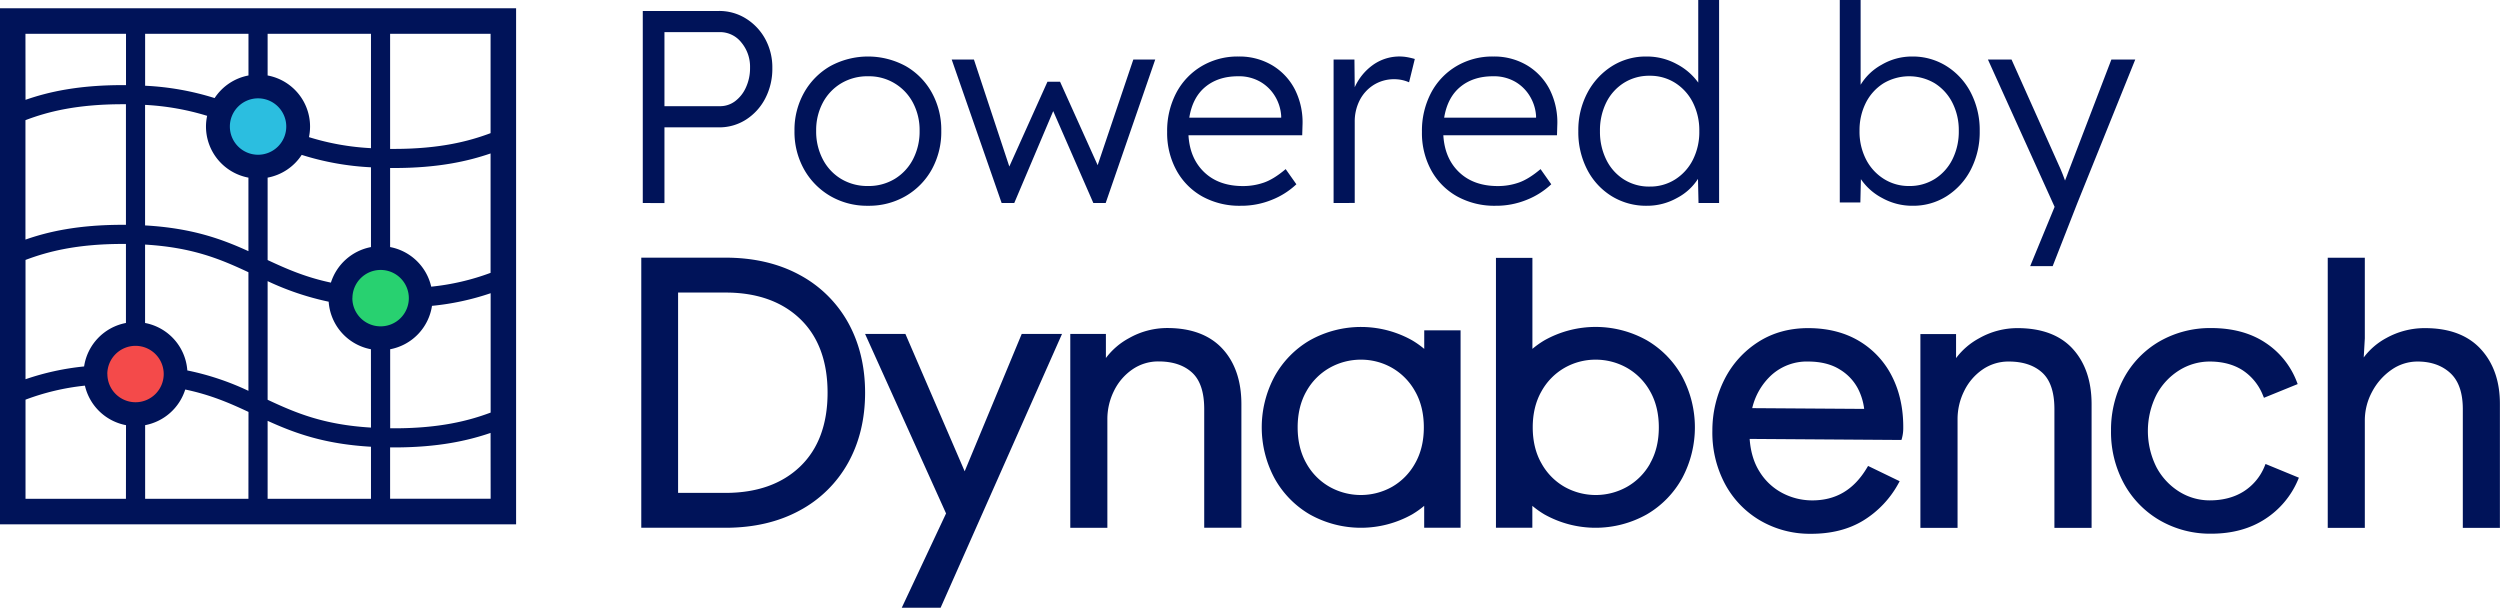 <svg xmlns="http://www.w3.org/2000/svg" viewBox="0 0 1483.25 360.58"><defs><style>.cls-1{fill:#001359;}.cls-2{fill:#2bbee0;}.cls-3{fill:#28d170;}.cls-4{fill:#f44a4a;}</style></defs><g id="Layer_2" data-name="Layer 2"><g id="Layer_1-2" data-name="Layer 1"><path class="cls-1" d="M381.36,120.45V6.51h45.09A29.72,29.72,0,0,1,442.56,11,32.66,32.66,0,0,1,454,23.11a35.11,35.11,0,0,1,4.23,17.26A38,38,0,0,1,454,58.44,32.76,32.76,0,0,1,442.56,71a29.36,29.36,0,0,1-16.11,4.56H394.22v44.92ZM394.22,63H427.1a14.83,14.83,0,0,0,9-2.93,20.75,20.75,0,0,0,6.43-8.13A27.28,27.28,0,0,0,445,40.21a22.41,22.41,0,0,0-5.2-15.06,16.11,16.11,0,0,0-12.7-6.1H394.22Z"/><path class="cls-1" d="M515,122.08a43.35,43.35,0,0,1-22.39-5.78,42.14,42.14,0,0,1-15.54-15.79,45.37,45.37,0,0,1-5.7-22.87,45,45,0,0,1,5.7-22.7,41.57,41.57,0,0,1,15.54-15.71,46.81,46.81,0,0,1,44.77,0,40.94,40.94,0,0,1,15.46,15.71,45.62,45.62,0,0,1,5.62,22.7,46,46,0,0,1-5.62,22.87,41.5,41.5,0,0,1-15.46,15.79A43.34,43.34,0,0,1,515,122.08Zm0-11.72a29.85,29.85,0,0,0,15.87-4.23,29.42,29.42,0,0,0,10.82-11.64,35.61,35.61,0,0,0,3.91-16.85A34.65,34.65,0,0,0,541.69,61,29.41,29.41,0,0,0,515,45.25a30.26,30.26,0,0,0-16,4.23A29.51,29.51,0,0,0,488.14,61a34.66,34.66,0,0,0-3.91,16.6,35.5,35.5,0,0,0,3.91,16.85A29.26,29.26,0,0,0,499,106.13,30.26,30.26,0,0,0,515,110.36Z"/><path class="cls-1" d="M594.27,120.45,564.64,35.32h13.19l21,63.48,22.62-50.29h7.49L651.24,98,672.4,35.32h13L656,120.45h-7.32L624.87,65.92l-23.11,54.53Z"/><path class="cls-1" d="M736,122.08a45.52,45.52,0,0,1-22.7-5.53A39.41,39.41,0,0,1,698,101.08a46,46,0,0,1-5.53-22.78,48.46,48.46,0,0,1,5.37-23.12,40.1,40.1,0,0,1,15-15.87,41.78,41.78,0,0,1,22-5.78,38,38,0,0,1,20.1,5.29,35.69,35.69,0,0,1,13.43,14.49,43.29,43.29,0,0,1,4.4,21.24l-.17,5.7H705.12q.81,13.83,9.44,22t23,8.14a37.43,37.43,0,0,0,12.13-2q5.94-2,13.1-8.06l6.35,9a45.78,45.78,0,0,1-14.49,9.2A47.81,47.81,0,0,1,736,122.08Zm-1.46-76.83q-11.73,0-19.37,6.27T705.6,69.83h54.53v-1a25.53,25.53,0,0,0-3.41-11.31A24.5,24.5,0,0,0,748,48.67,25.34,25.34,0,0,0,734.58,45.25Z"/><path class="cls-1" d="M791.22,120.45V35.32h12.37l.17,16.44a32.83,32.83,0,0,1,10.41-12.94A27,27,0,0,1,835.33,34c1.63.33,3,.65,4.07,1L836,48.83A21.7,21.7,0,0,0,827.52,47a22.74,22.74,0,0,0-12.69,3.5,23.16,23.16,0,0,0-8.23,9.2,27.72,27.72,0,0,0-2.84,12.53v48.18Z"/><path class="cls-1" d="M887.26,122.08a45.58,45.58,0,0,1-22.71-5.53,39.45,39.45,0,0,1-15.38-15.47,46,46,0,0,1-5.53-22.78A48.46,48.46,0,0,1,849,55.18a40.15,40.15,0,0,1,15-15.87,41.84,41.84,0,0,1,22-5.78,38,38,0,0,1,20.1,5.29,35.69,35.69,0,0,1,13.43,14.49,43.29,43.29,0,0,1,4.4,21.24l-.17,5.7H856.33q.82,13.83,9.45,22t23,8.14a37.33,37.33,0,0,0,12.12-2q5.94-2,13.11-8.06l6.35,9a45.78,45.78,0,0,1-14.49,9.2A47.81,47.81,0,0,1,887.26,122.08ZM885.8,45.25q-11.73,0-19.37,6.27t-9.61,18.31h54.53v-1a25.68,25.68,0,0,0-3.42-11.31,24.39,24.39,0,0,0-8.7-8.87A25.34,25.34,0,0,0,885.8,45.25Z"/><path class="cls-1" d="M977.11,122.08a38.87,38.87,0,0,1-20.91-5.7,40,40,0,0,1-14.49-15.7,48.19,48.19,0,0,1-5.29-22.87,47.26,47.26,0,0,1,5.37-22.71,41.54,41.54,0,0,1,14.49-15.79,37.5,37.5,0,0,1,20.51-5.78,36.92,36.92,0,0,1,18,4.48,36.54,36.54,0,0,1,12.78,11V0h12.37V120.45h-12.21l-.32-14.32A32.75,32.75,0,0,1,995,117.44,36.18,36.18,0,0,1,977.11,122.08Zm1.63-11.39a27.61,27.61,0,0,0,15.14-4.24,29.43,29.43,0,0,0,10.5-11.63,36.56,36.56,0,0,0,3.82-17,36.56,36.56,0,0,0-3.82-17,29.46,29.46,0,0,0-10.5-11.64,27.69,27.69,0,0,0-15.14-4.23,28,28,0,0,0-15.3,4.23A28.91,28.91,0,0,0,953,60.8a37.16,37.16,0,0,0-3.74,17A37.22,37.22,0,0,0,953,94.73a28.75,28.75,0,0,0,10.42,11.72A27.89,27.89,0,0,0,978.74,110.69Z"/><path class="cls-1" d="M1134.68,122.08a36.61,36.61,0,0,1-17.91-4.56,34.84,34.84,0,0,1-12.7-11.23l-.32,13.84h-12.21V0h12.37V50.3a33.23,33.23,0,0,1,12.45-11.88,35.41,35.41,0,0,1,18.15-4.89,37.61,37.61,0,0,1,20.35,5.7,40.3,40.3,0,0,1,14.41,15.71,48.28,48.28,0,0,1,5.29,22.87,48.47,48.47,0,0,1-5.21,22.7,40.5,40.5,0,0,1-14.25,15.79A37,37,0,0,1,1134.68,122.08Zm-2-11.72a28,28,0,0,0,15.3-4.23,28.91,28.91,0,0,0,10.42-11.64,36.78,36.78,0,0,0,3.75-16.85,35.9,35.9,0,0,0-3.75-16.6A29.15,29.15,0,0,0,1148,49.48a29.79,29.79,0,0,0-30.6,0A29.15,29.15,0,0,0,1107,61a36,36,0,0,0-3.74,16.6,36,36,0,0,0,3.83,16.93,29.5,29.5,0,0,0,10.5,11.56A27.63,27.63,0,0,0,1132.72,110.36Z"/><path class="cls-1" d="M1204.51,157.89,1219,122.73l-39.56-87.41h14l29.14,65.11c.43,1,.86,2,1.3,3.18s.87,2.3,1.3,3.5c.33-.87.68-1.77,1.06-2.69s.73-1.87,1.06-2.85l25.39-66.25h14.16l-34.34,85.13-14.65,37.44Z"/><path class="cls-2" d="M176.8,75.09a23.45,23.45,0,0,1-1.93,9.38,23.7,23.7,0,0,1-45.46-9.38,24.06,24.06,0,0,1,2-9.5,23.7,23.7,0,0,1,45.42,9.5Z"/><path class="cls-3" d="M249.47,176.9a23.7,23.7,0,0,1-47.39,0c0-.8,0-1.59.11-2.35a23.68,23.68,0,0,1,47.24,1.82A2.37,2.37,0,0,1,249.47,176.9Z"/><path class="cls-4" d="M104.13,221.94a21.91,21.91,0,0,1-.12,2.31,23.67,23.67,0,0,1-47.23-1.74,2.73,2.73,0,0,1,0-.57,23.7,23.7,0,0,1,47.39,0Z"/><path class="cls-1" d="M0,4.92V311.07H306.2V4.92ZM231.45,20.06h59.61V79c-13.05,4.9-30.31,9.35-57.34,9.35h-2.27Zm0,79.62h2.27c26.16,0,43.81-4,57.34-8.64v70.84a141.58,141.58,0,0,1-35.22,8.2,30.92,30.92,0,0,0-24.39-23.5ZM158.78,20.06H220.1V87.9a148.69,148.69,0,0,1-36.79-6.54,30.8,30.8,0,0,0-24.53-36.58Zm61.32,79.2v47.33a31,31,0,0,0-23.77,21.09c-15-3.18-26.23-8.1-37.55-13.39v-48.9A30.89,30.89,0,0,0,179,91.89,162.11,162.11,0,0,0,220.1,99.26Zm-134-79.2h61.32V44.78a30.94,30.94,0,0,0-20.09,13.41,162.52,162.52,0,0,0-41.23-7.32Zm-71,0H74.76V50.5l-1.93,0c-26.36,0-44.1,4-57.69,8.74Zm0,51.24c13.1-5,30.44-9.46,57.69-9.46h1.93v71.54l-1.93,0c-26.32,0-44.07,4-57.69,8.77Zm57.69,73.43h1.93v46.89a30.9,30.9,0,0,0-24.82,25.79A154.26,154.26,0,0,0,15.14,225V154.22C28.28,149.25,45.64,144.73,72.83,144.73Zm1.93,151.2H15.14V237.12a141.43,141.43,0,0,1,35.24-8.32,30.93,30.93,0,0,0,24.38,23.45Zm-11.05-74a16.73,16.73,0,1,1,16.72,16.72A16.74,16.74,0,0,1,63.71,221.94Zm83.72,74H86.11V252.25A31,31,0,0,0,109.9,231.1c15.21,3.17,26.67,8.21,37.53,13.29Zm0-64.05a159.61,159.61,0,0,0-36.25-12.1,30.89,30.89,0,0,0-25.07-28.15V145.11c28.39,1.7,44.85,8.71,61.32,16.4Zm0-82.87c-15.7-7.12-33.31-13.67-61.32-15.27V62.23a152.19,152.19,0,0,1,36.83,6.49,30.39,30.39,0,0,0-.69,6.37,30.88,30.88,0,0,0,25.18,30.3ZM136.38,75.09A16.73,16.73,0,1,1,153.1,91.81,16.74,16.74,0,0,1,136.38,75.09ZM220.1,295.93H158.78V249.68c15.77,7.16,33.38,13.77,61.32,15.37Zm0-42.24c-28.32-1.71-44.76-8.78-61.32-16.51V166.8A164.07,164.07,0,0,0,195,179a30.87,30.87,0,0,0,25.07,28.21Zm-11-76.79a16.73,16.73,0,1,1,16.72,16.72A16.74,16.74,0,0,1,209.05,176.9Zm82,119H231.45V265.46h2.27c26.21,0,43.84-4,57.34-8.61Zm-57.34-41.82h-2.27V207.21a30.91,30.91,0,0,0,24.81-25.75,154.1,154.1,0,0,0,34.8-7.5v70.83C278,249.68,260.81,254.11,233.72,254.11Z"/><path class="cls-1" d="M1103.24,202.46c-8.4-5.08-18.46-7.7-29.92-7.78s-21.44,2.67-30.07,8.16a56.34,56.34,0,0,0-20.09,22.2,67.2,67.2,0,0,0-7.21,30.47,64.6,64.6,0,0,0,7.26,31.17,55.4,55.4,0,0,0,20.72,21.91,58.37,58.37,0,0,0,30.13,8.11c12.21.08,22.81-2.58,31.51-7.92a58.67,58.67,0,0,0,20.77-21.94l.73-1.33-18.74-9.07-.7,1.17c-7.81,13.07-18.52,19.37-32.76,19.27a38,38,0,0,1-17.37-4.35,35,35,0,0,1-13.6-12.76c-3.33-5.28-5.29-11.79-5.83-19.36l90.06.62.31-1.07a22.81,22.81,0,0,0,.76-6.09c.08-11.31-2.13-21.52-6.57-30.36A51,51,0,0,0,1103.24,202.46Zm-63.65,39.69a38.53,38.53,0,0,1,11.53-19.72A31.36,31.36,0,0,1,1073,214.5c7.46.05,13.72,1.65,18.6,4.74a29,29,0,0,1,10.74,11.36,35.51,35.51,0,0,1,3.67,12Z"/><path class="cls-1" d="M1197,194.68a45.86,45.86,0,0,0-22.75,6,42,42,0,0,0-13.72,11.79V198.2h-21.16v115h22.05V248.65a37.38,37.38,0,0,1,3.9-16.62,32.84,32.84,0,0,1,10.86-12.74,27,27,0,0,1,15.66-4.79c8.39,0,15.08,2.23,19.87,6.64s7.17,11.64,7.17,21.58v70.45h22.06V239.86c0-13.79-3.8-24.87-11.28-33S1211.14,194.68,1197,194.68Z"/><path class="cls-1" d="M1343.58,276.66a31.76,31.76,0,0,1-12.46,14.94c-5.56,3.49-12.32,5.27-20.09,5.27a34.09,34.09,0,0,1-18.08-5.16,38.19,38.19,0,0,1-13.52-14.51,47.93,47.93,0,0,1,0-43A38.19,38.19,0,0,1,1293,219.66,34.09,34.09,0,0,1,1311,214.5c7.61,0,14.18,1.73,19.52,5.15a31.76,31.76,0,0,1,12.12,15l.57,1.36,20-8.14-.5-1.31a48.23,48.23,0,0,0-18.63-23.21c-8.67-5.78-19.5-8.71-32.17-8.71a60.32,60.32,0,0,0-30.64,7.89,55.79,55.79,0,0,0-21.21,21.88,64.64,64.64,0,0,0-7.59,31.24,63.91,63.91,0,0,0,7.59,31.11,56.59,56.59,0,0,0,21.21,21.88,59.58,59.58,0,0,0,30.64,8c12.52,0,23.34-3,32.16-8.82a51.37,51.37,0,0,0,19.3-23.06l.56-1.34-19.8-8.15Z"/><path class="cls-1" d="M1471.86,207.14c-7.59-8.27-18.69-12.46-33-12.46a46.78,46.78,0,0,0-23.09,5.9,40.73,40.73,0,0,0-13.37,11.5l.65-11.34V152.93h-22V313.17h22V249.31a35.74,35.74,0,0,1,4.22-16.7,36.67,36.67,0,0,1,11.45-13.11,26.85,26.85,0,0,1,15.65-5c7.95,0,14.49,2.31,19.42,6.86s7.4,11.71,7.4,21.36v70.45h22V239.86C1483.25,226.37,1479.42,215.36,1471.86,207.14Z"/><path class="cls-1" d="M474.31,302.94a71.39,71.39,0,0,0,28.89-28.38c6.67-12,10.06-26,10.06-41.57s-3.39-29.53-10.06-41.56a71.52,71.52,0,0,0-28.89-28.38c-12.44-6.75-27.2-10.18-43.84-10.18h-50V313.12h50C447.13,313.12,461.88,309.69,474.31,302.94Zm-72-10.52V173.57h28.17c18.52,0,33.4,5.26,44.22,15.63S491,214.3,491,233s-5.48,33.44-16.29,43.8-25.7,15.63-44.22,15.63Z"/><polygon class="cls-1" points="535.01 360.58 558.06 360.58 630.09 198.14 606.18 198.14 572.34 279.62 537.18 198.14 513.26 198.14 561.3 304.62 535.01 360.58"/><path class="cls-1" d="M692.6,194.62a45.9,45.9,0,0,0-22.75,6,42,42,0,0,0-13.72,11.79V198.14H635v115h22V248.6a37.59,37.59,0,0,1,3.9-16.63,32.89,32.89,0,0,1,10.86-12.73,26.9,26.9,0,0,1,15.66-4.8c8.4,0,15.08,2.24,19.87,6.65s7.17,11.64,7.17,21.58v70.45h22.06V239.81c0-13.78-3.79-24.87-11.28-32.95S706.74,194.62,692.6,194.62Z"/><path class="cls-1" d="M777.08,305.2a62.12,62.12,0,0,0,60.72,0,53.78,53.78,0,0,0,7.17-5.08v13h21.59V196H845v11a53.78,53.78,0,0,0-7.17-5.08,62.08,62.08,0,0,0-60.72,0,56.32,56.32,0,0,0-21,21.57,63.9,63.9,0,0,0,0,60.15A56.34,56.34,0,0,0,777.08,305.2Zm-7.18-51.65c0-8.15,1.74-15.35,5.18-21.39a36.22,36.22,0,0,1,13.8-13.93,37.58,37.58,0,0,1,18.56-4.84,37,37,0,0,1,18.44,4.84,36.37,36.37,0,0,1,13.69,13.93c3.45,6,5.19,13.24,5.19,21.39s-1.74,15.34-5.19,21.38a36.24,36.24,0,0,1-13.69,13.93,37.87,37.87,0,0,1-37,0,36.16,36.16,0,0,1-13.8-13.93C771.64,268.89,769.9,261.7,769.9,253.55Z"/><path class="cls-1" d="M998.06,283.62a63.9,63.9,0,0,0,0-60.15,56.32,56.32,0,0,0-21-21.57,62.08,62.08,0,0,0-60.72,0,53.06,53.06,0,0,0-7.16,5.08v-54H887.55V313.12h21.59v-13a53.06,53.06,0,0,0,7.16,5.08,62.12,62.12,0,0,0,60.72,0A56.34,56.34,0,0,0,998.06,283.62Zm-19-8.69a36.09,36.09,0,0,1-13.8,13.93,37.85,37.85,0,0,1-37,0,36.19,36.19,0,0,1-13.7-13.93c-3.45-6-5.19-13.23-5.19-21.38s1.74-15.35,5.19-21.39a36.33,36.33,0,0,1,13.7-13.93,36.91,36.91,0,0,1,18.43-4.84,37.58,37.58,0,0,1,18.56,4.84A36.22,36.22,0,0,1,979,232.16c3.44,6,5.18,13.24,5.18,21.39S982.46,268.89,979,274.93Z"/></g></g></svg>
